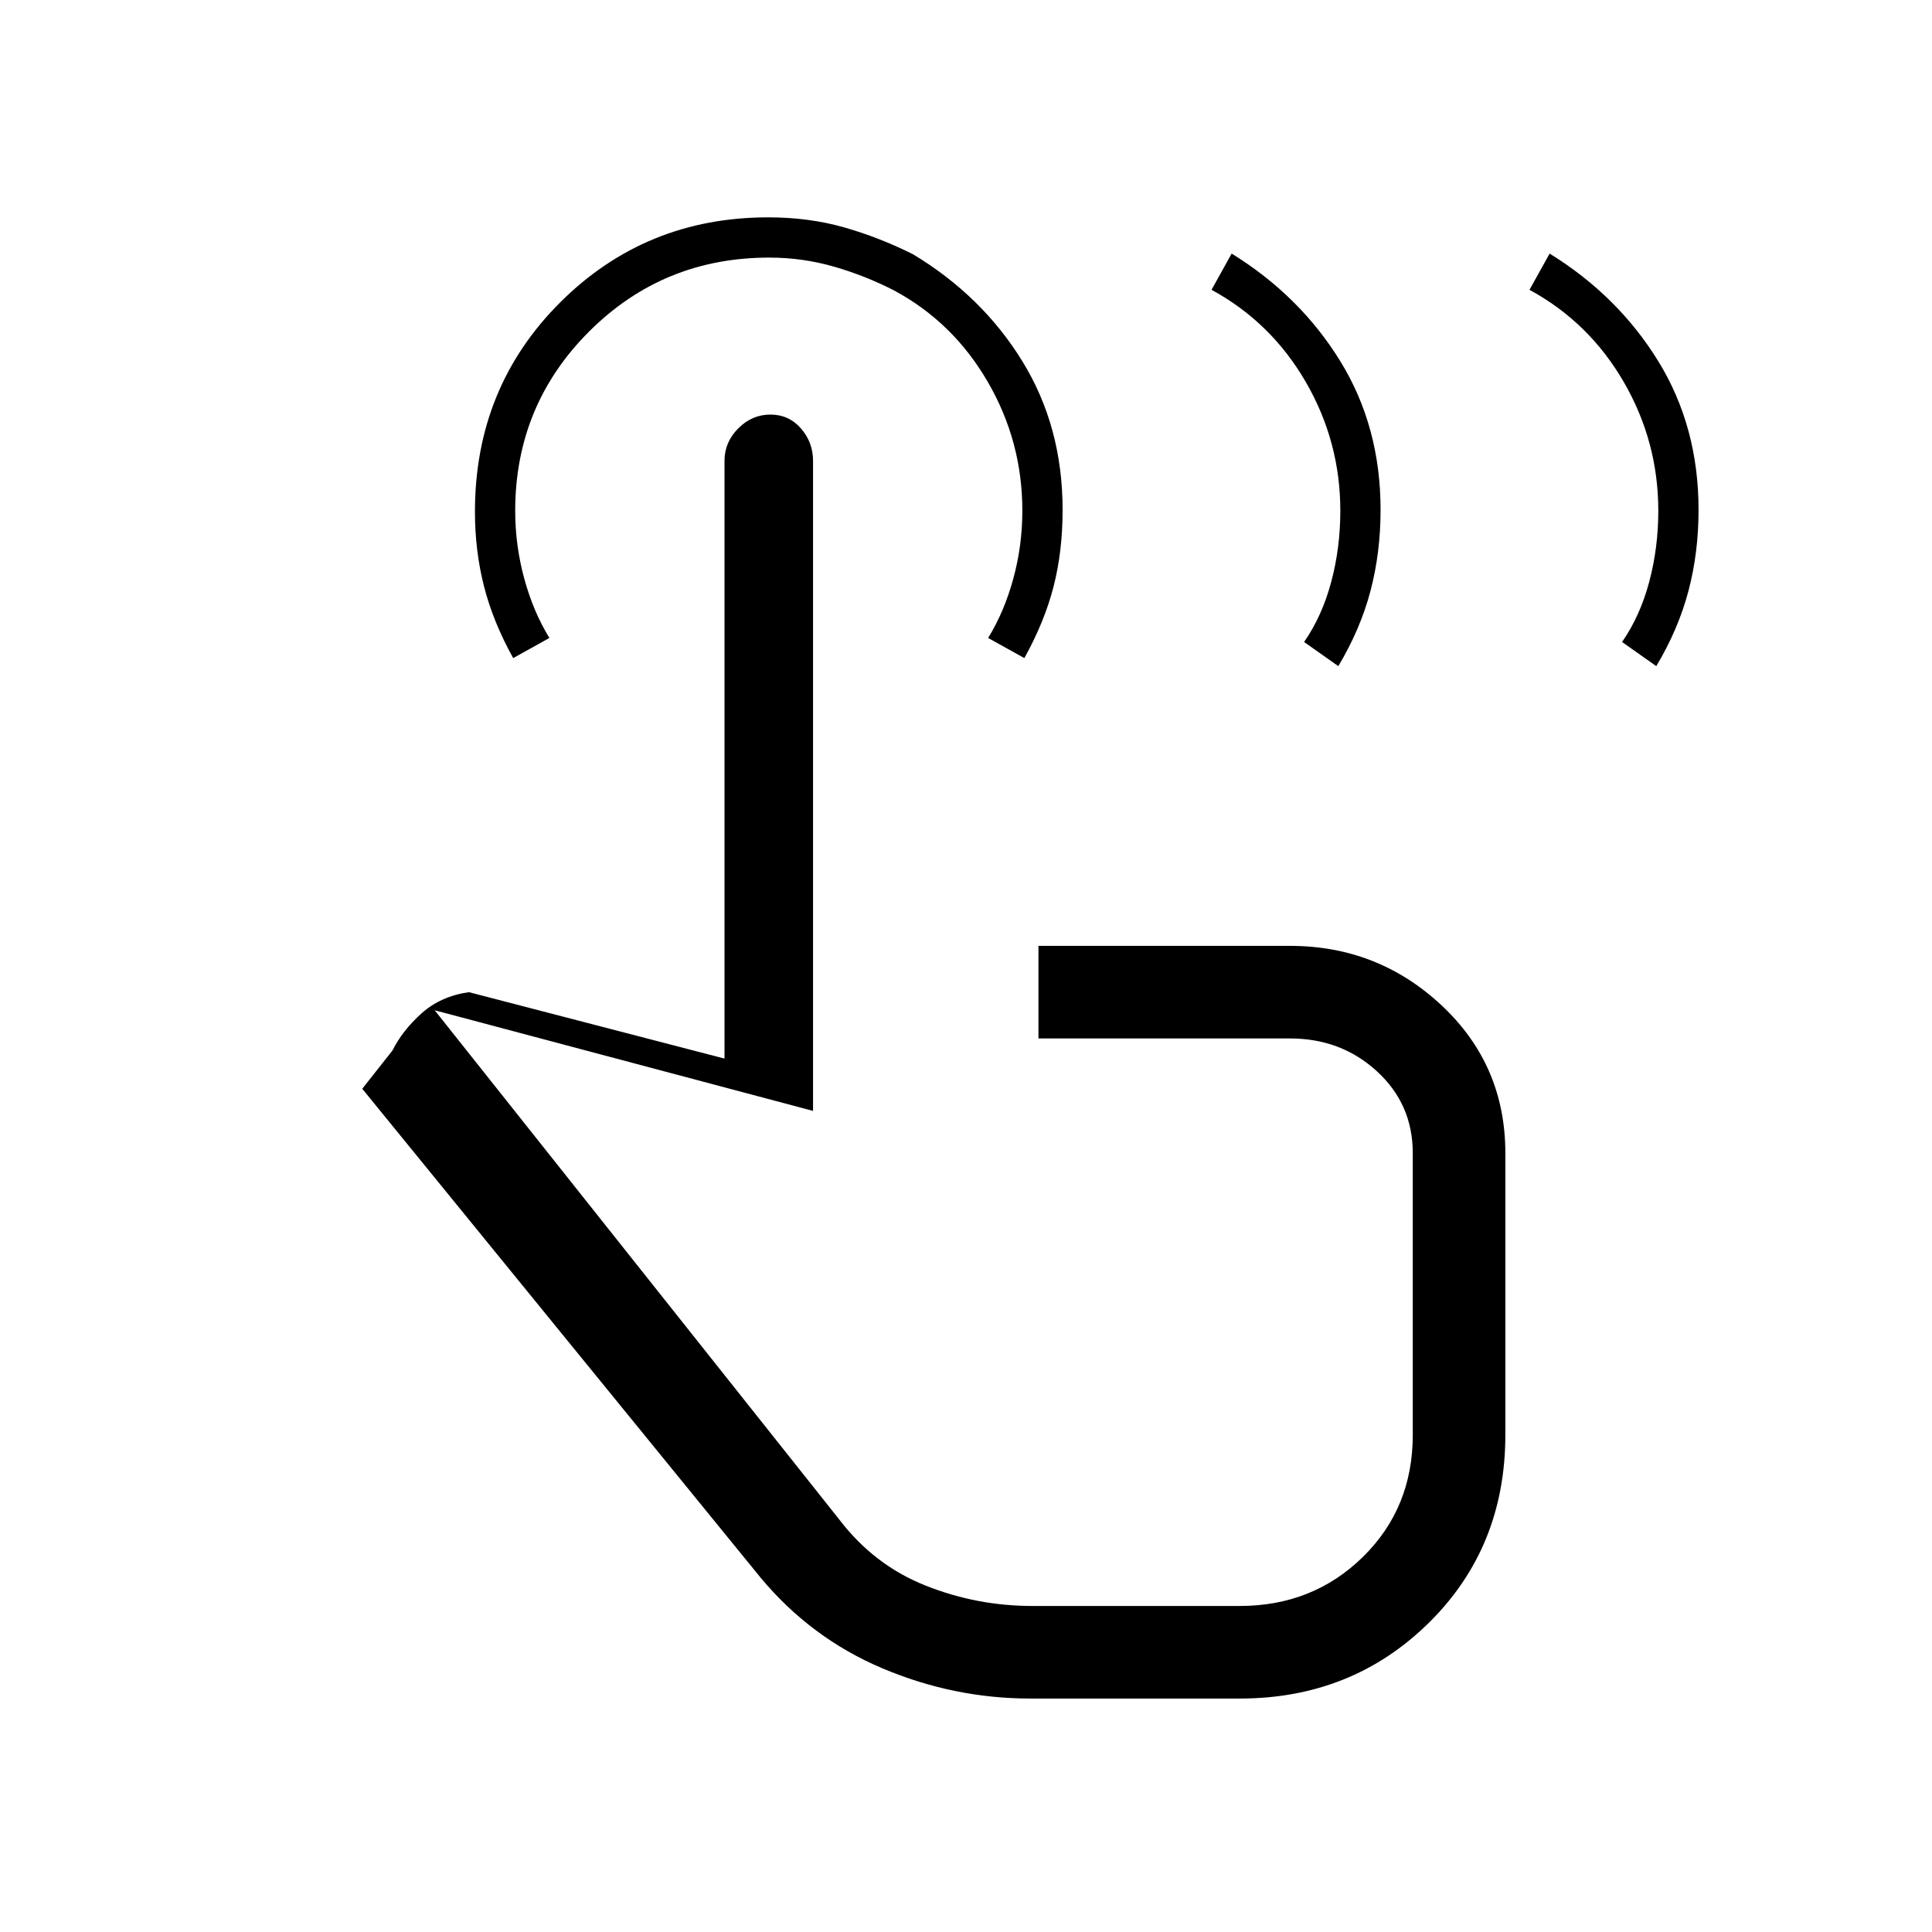 <svg xmlns="http://www.w3.org/2000/svg" height="20" viewBox="0 -960 960 960" width="20"><path d="M512-116q-38 0-73.5-15T378-176L180-419l15-19q5-10 14.5-18.5T233-467l127 33v-297q0-9.25 6.82-16.13 6.83-6.87 15.99-6.87t15.17 6.88q6.02 6.88 6.02 16.14V-408l-188-50 201 253q17.23 22.6 42.75 32.8Q485.28-162 513-162h103q36.34 0 61.17-24.33T702-247v-140q0-24.35-17.8-40.67Q666.4-444 641-444H516v-46h125q43.75 0 75.38 29.62Q748-430.75 748-387v139.93q0 56.07-38.16 93.57Q671.69-116 616-116H512ZM255-633q-10-18-14.5-35.65-4.5-17.66-4.5-37.09 0-61.77 42.37-104.02Q320.73-852 381.71-852q20.29 0 37.79 5t34.14 13.33Q488-813 508-780.5t20 73.83q0 20.67-4.5 38.17T509-633l-18-10q8-13 12.5-29.44t4.5-33.79q0-34.41-17.19-64.03-17.19-29.63-46.54-45.41Q430-823 414.42-827.5q-15.59-4.5-32.21-4.5-52.71 0-89.46 36.71Q256-758.58 256-706.13q0 17.13 4.5 33.63Q265-656 273-643l-18 10Zm205 307Zm300-490 10-18q34 21 54 53.5t20 73.83q0 21.29-5.02 40.32T823-629l-17-12q9-13 13.5-29.94t4.5-35.23q0-34.43-17.19-64.07Q789.62-799.89 760-816Zm-158 0 10-18q34 21 54 53.5t20 73.83q0 21.29-5.02 40.32T665-629l-17-12q9-13 13.5-29.94t4.5-35.23q0-34.43-17.19-64.07Q631.62-799.89 602-816Z"/></svg>